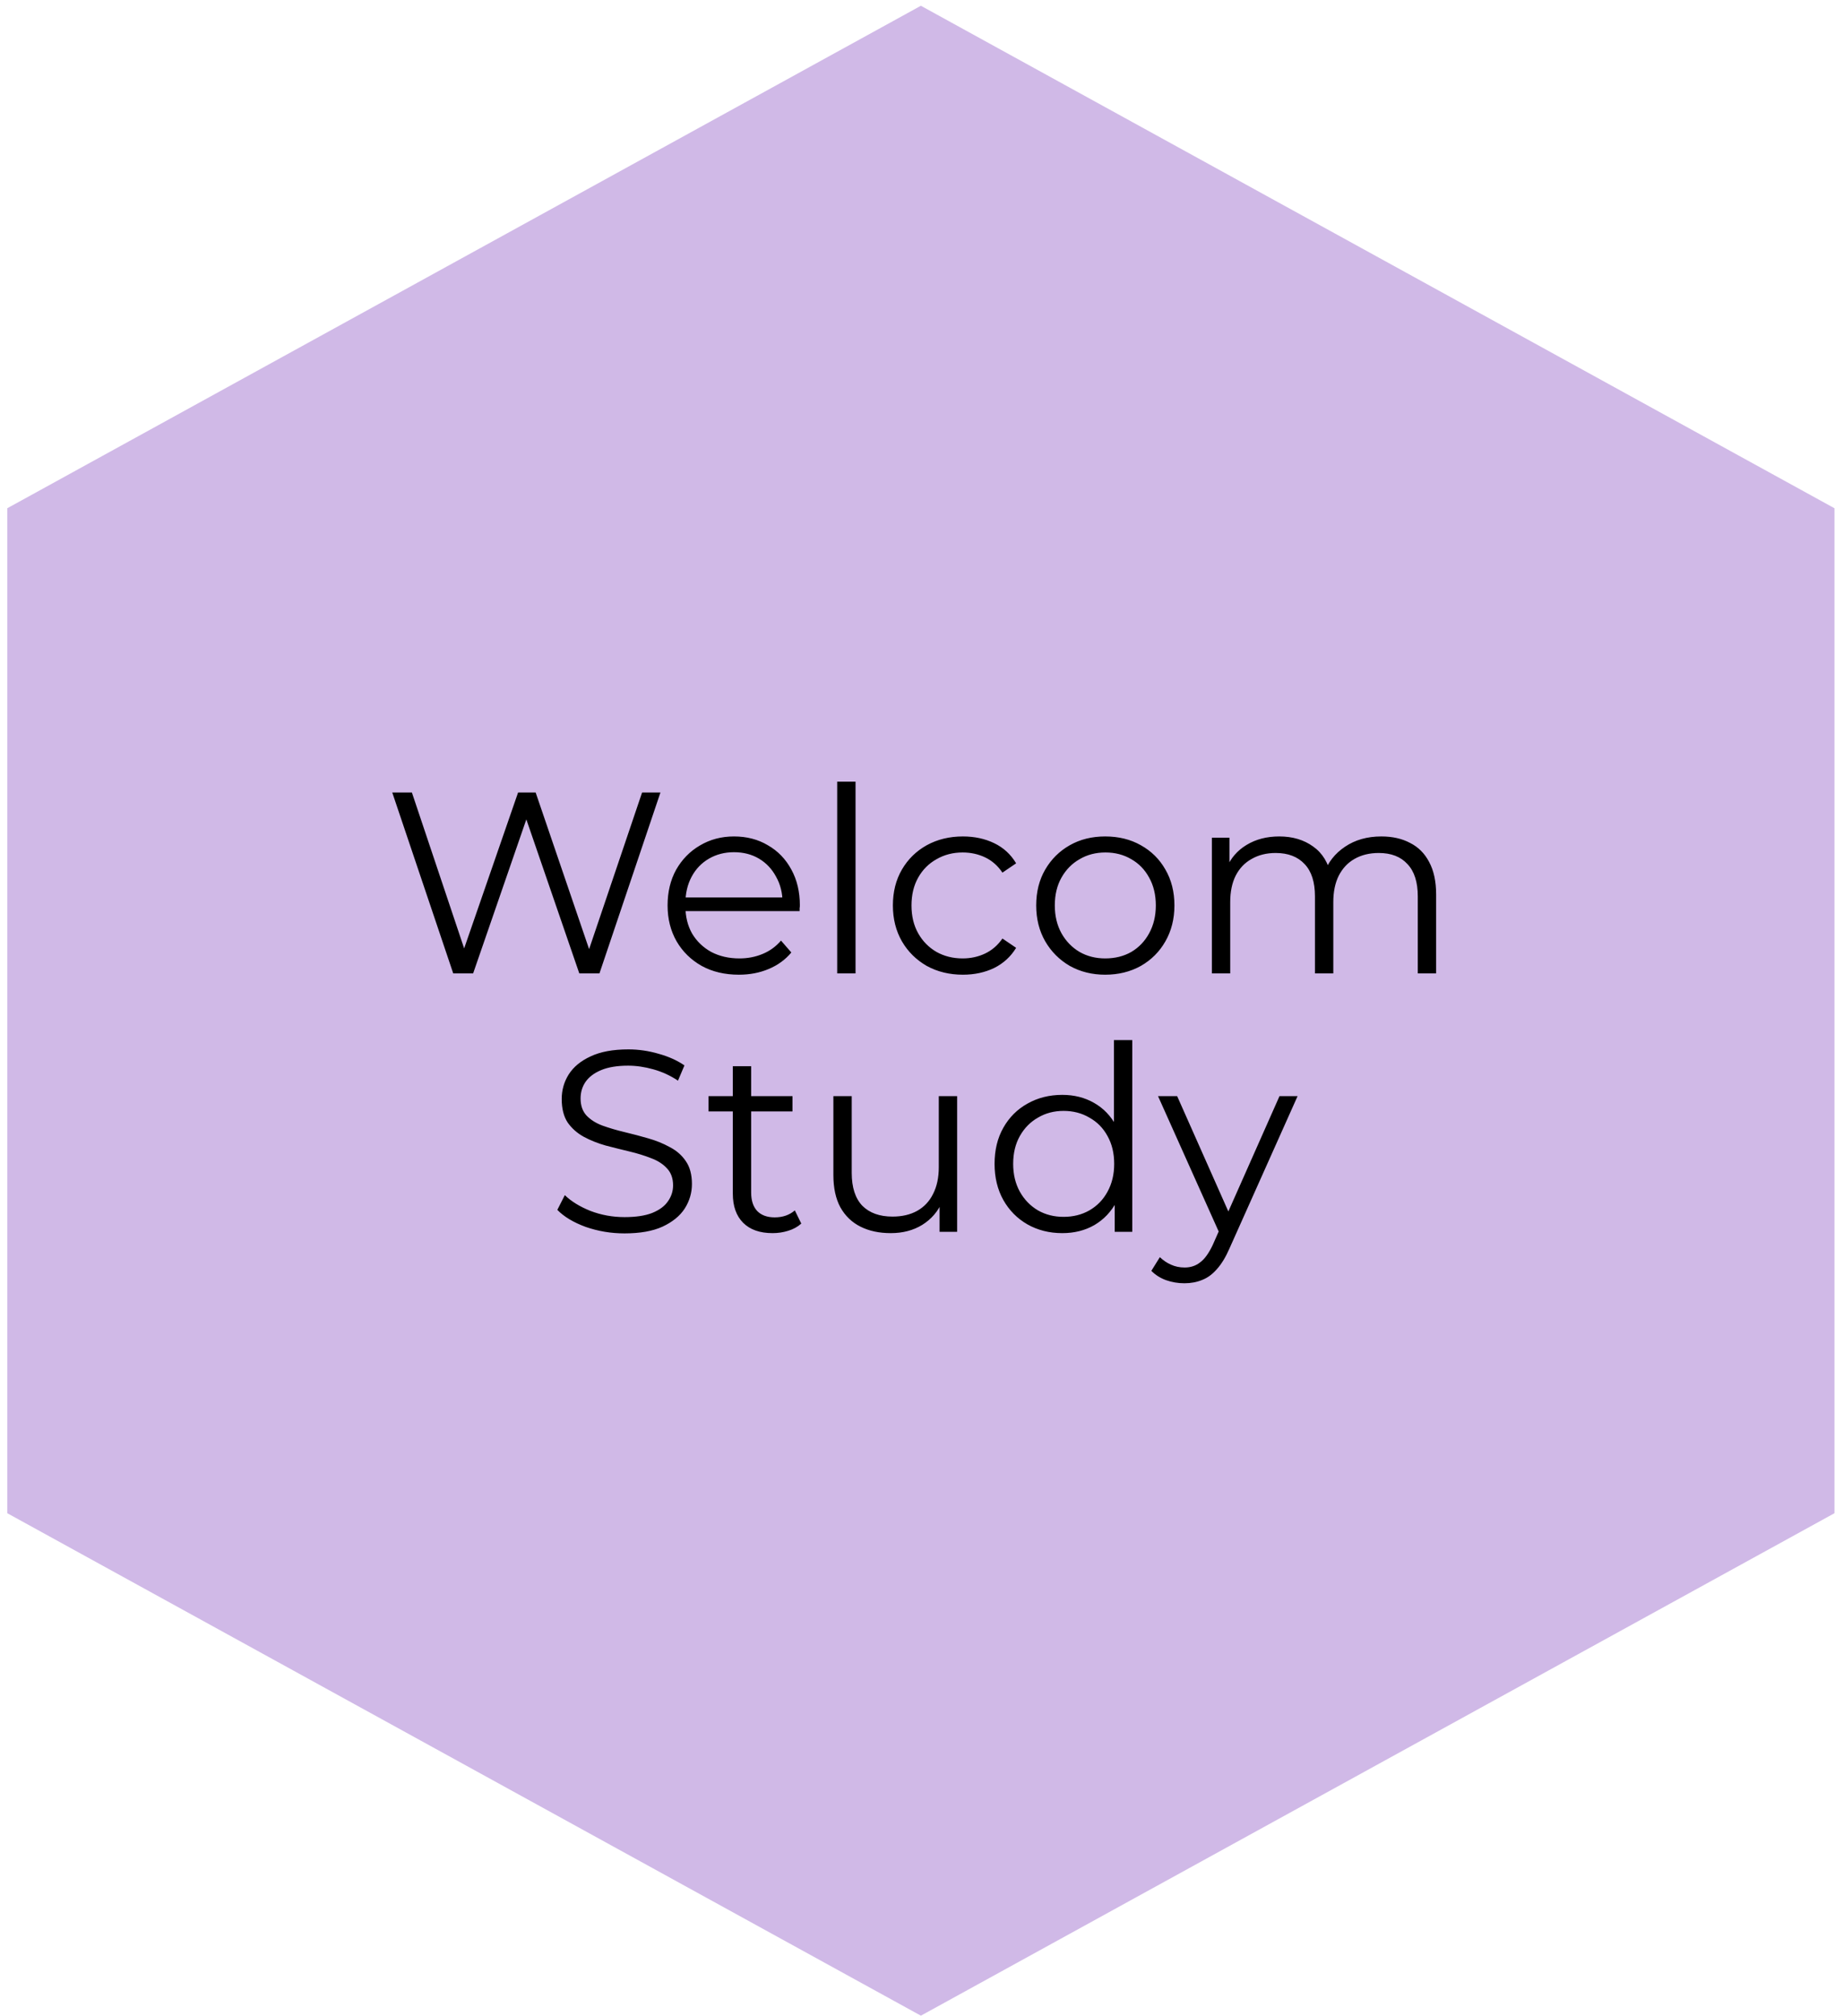 <svg width="214" height="234" viewBox="0 0 214 234" fill="none" xmlns="http://www.w3.org/2000/svg">
<path d="M106.927 0.669L213.011 59.001V175.663L106.927 233.994L0.843 175.663V59.001L106.927 0.669Z" fill="#D0B9E7"/>
<path d="M52.627 113L45.547 92H47.827L54.456 111.77H53.316L60.157 92H62.197L68.947 111.77H67.867L74.556 92H76.686L69.606 113H67.266L60.816 94.25H61.416L54.937 113H52.627ZM85.796 113.15C84.156 113.15 82.716 112.81 81.476 112.13C80.236 111.43 79.266 110.48 78.566 109.28C77.866 108.06 77.516 106.67 77.516 105.11C77.516 103.55 77.846 102.17 78.506 100.97C79.186 99.77 80.106 98.83 81.266 98.15C82.446 97.45 83.766 97.1 85.226 97.1C86.706 97.1 88.016 97.44 89.156 98.12C90.316 98.78 91.226 99.72 91.886 100.94C92.546 102.14 92.876 103.53 92.876 105.11C92.876 105.21 92.866 105.32 92.846 105.44C92.846 105.54 92.846 105.65 92.846 105.77H79.136V104.18H91.706L90.866 104.81C90.866 103.67 90.616 102.66 90.116 101.78C89.636 100.88 88.976 100.18 88.136 99.68C87.296 99.18 86.326 98.93 85.226 98.93C84.146 98.93 83.176 99.18 82.316 99.68C81.456 100.18 80.786 100.88 80.306 101.78C79.826 102.68 79.586 103.71 79.586 104.87V105.2C79.586 106.4 79.846 107.46 80.366 108.38C80.906 109.28 81.646 109.99 82.586 110.51C83.546 111.01 84.636 111.26 85.856 111.26C86.816 111.26 87.706 111.09 88.526 110.75C89.366 110.41 90.086 109.89 90.686 109.19L91.886 110.57C91.186 111.41 90.306 112.05 89.246 112.49C88.206 112.93 87.056 113.15 85.796 113.15ZM97.211 113V90.74H99.341V113H97.211ZM111.808 113.15C110.248 113.15 108.848 112.81 107.608 112.13C106.388 111.43 105.428 110.48 104.728 109.28C104.028 108.06 103.678 106.67 103.678 105.11C103.678 103.53 104.028 102.14 104.728 100.94C105.428 99.74 106.388 98.8 107.608 98.12C108.848 97.44 110.248 97.1 111.808 97.1C113.148 97.1 114.358 97.36 115.438 97.88C116.518 98.4 117.368 99.18 117.988 100.22L116.398 101.3C115.858 100.5 115.188 99.91 114.388 99.53C113.588 99.15 112.718 98.96 111.778 98.96C110.658 98.96 109.648 99.22 108.748 99.74C107.848 100.24 107.138 100.95 106.618 101.87C106.098 102.79 105.838 103.87 105.838 105.11C105.838 106.35 106.098 107.43 106.618 108.35C107.138 109.27 107.848 109.99 108.748 110.51C109.648 111.01 110.658 111.26 111.778 111.26C112.718 111.26 113.588 111.07 114.388 110.69C115.188 110.31 115.858 109.73 116.398 108.95L117.988 110.03C117.368 111.05 116.518 111.83 115.438 112.37C114.358 112.89 113.148 113.15 111.808 113.15ZM128.328 113.15C126.808 113.15 125.438 112.81 124.218 112.13C123.018 111.43 122.068 110.48 121.368 109.28C120.668 108.06 120.318 106.67 120.318 105.11C120.318 103.53 120.668 102.14 121.368 100.94C122.068 99.74 123.018 98.8 124.218 98.12C125.418 97.44 126.788 97.1 128.328 97.1C129.888 97.1 131.268 97.44 132.468 98.12C133.688 98.8 134.638 99.74 135.318 100.94C136.018 102.14 136.368 103.53 136.368 105.11C136.368 106.67 136.018 108.06 135.318 109.28C134.638 110.48 133.688 111.43 132.468 112.13C131.248 112.81 129.868 113.15 128.328 113.15ZM128.328 111.26C129.468 111.26 130.478 111.01 131.358 110.51C132.238 109.99 132.928 109.27 133.428 108.35C133.948 107.41 134.208 106.33 134.208 105.11C134.208 103.87 133.948 102.79 133.428 101.87C132.928 100.95 132.238 100.24 131.358 99.74C130.478 99.22 129.478 98.96 128.358 98.96C127.238 98.96 126.238 99.22 125.358 99.74C124.478 100.24 123.778 100.95 123.258 101.87C122.738 102.79 122.478 103.87 122.478 105.11C122.478 106.33 122.738 107.41 123.258 108.35C123.778 109.27 124.478 109.99 125.358 110.51C126.238 111.01 127.228 111.26 128.328 111.26ZM160.397 97.1C161.677 97.1 162.787 97.35 163.727 97.85C164.687 98.33 165.427 99.07 165.947 100.07C166.487 101.07 166.757 102.33 166.757 103.85V113H164.627V104.06C164.627 102.4 164.227 101.15 163.427 100.31C162.647 99.45 161.537 99.02 160.097 99.02C159.017 99.02 158.077 99.25 157.277 99.71C156.497 100.15 155.887 100.8 155.447 101.66C155.027 102.5 154.817 103.52 154.817 104.72V113H152.687V104.06C152.687 102.4 152.287 101.15 151.487 100.31C150.687 99.45 149.567 99.02 148.127 99.02C147.067 99.02 146.137 99.25 145.337 99.71C144.537 100.15 143.917 100.8 143.477 101.66C143.057 102.5 142.847 103.52 142.847 104.72V113H140.717V97.25H142.757V101.51L142.427 100.76C142.907 99.62 143.677 98.73 144.737 98.09C145.817 97.43 147.087 97.1 148.547 97.1C150.087 97.1 151.397 97.49 152.477 98.27C153.557 99.03 154.257 100.18 154.577 101.72L153.737 101.39C154.197 100.11 155.007 99.08 156.167 98.3C157.347 97.5 158.757 97.1 160.397 97.1ZM72.514 143.18C70.954 143.18 69.454 142.93 68.014 142.43C66.594 141.91 65.494 141.25 64.714 140.45L65.584 138.74C66.324 139.46 67.314 140.07 68.554 140.57C69.814 141.05 71.134 141.29 72.514 141.29C73.834 141.29 74.904 141.13 75.724 140.81C76.564 140.47 77.174 140.02 77.554 139.46C77.954 138.9 78.154 138.28 78.154 137.6C78.154 136.78 77.914 136.12 77.434 135.62C76.974 135.12 76.364 134.73 75.604 134.45C74.844 134.15 74.004 133.89 73.084 133.67C72.164 133.45 71.244 133.22 70.324 132.98C69.404 132.72 68.554 132.38 67.774 131.96C67.014 131.54 66.394 130.99 65.914 130.31C65.454 129.61 65.224 128.7 65.224 127.58C65.224 126.54 65.494 125.59 66.034 124.73C66.594 123.85 67.444 123.15 68.584 122.63C69.724 122.09 71.184 121.82 72.964 121.82C74.144 121.82 75.314 121.99 76.474 122.33C77.634 122.65 78.634 123.1 79.474 123.68L78.724 125.45C77.824 124.85 76.864 124.41 75.844 124.13C74.844 123.85 73.874 123.71 72.934 123.71C71.674 123.71 70.634 123.88 69.814 124.22C68.994 124.56 68.384 125.02 67.984 125.6C67.604 126.16 67.414 126.8 67.414 127.52C67.414 128.34 67.644 129 68.104 129.5C68.584 130 69.204 130.39 69.964 130.67C70.744 130.95 71.594 131.2 72.514 131.42C73.434 131.64 74.344 131.88 75.244 132.14C76.164 132.4 77.004 132.74 77.764 133.16C78.544 133.56 79.164 134.1 79.624 134.78C80.104 135.46 80.344 136.35 80.344 137.45C80.344 138.47 80.064 139.42 79.504 140.3C78.944 141.16 78.084 141.86 76.924 142.4C75.784 142.92 74.314 143.18 72.514 143.18ZM89.711 143.15C88.231 143.15 87.091 142.75 86.291 141.95C85.491 141.15 85.091 140.02 85.091 138.56V123.77H87.221V138.44C87.221 139.36 87.451 140.07 87.911 140.57C88.391 141.07 89.071 141.32 89.951 141.32C90.891 141.32 91.671 141.05 92.291 140.51L93.041 142.04C92.621 142.42 92.111 142.7 91.511 142.88C90.931 143.06 90.331 143.15 89.711 143.15ZM82.271 129.02V127.25H92.021V129.02H82.271ZM103.428 143.15C102.088 143.15 100.918 142.9 99.918 142.4C98.918 141.9 98.138 141.15 97.578 140.15C97.038 139.15 96.768 137.9 96.768 136.4V127.25H98.898V136.16C98.898 137.84 99.308 139.11 100.128 139.97C100.968 140.81 102.138 141.23 103.638 141.23C104.738 141.23 105.688 141.01 106.488 140.57C107.308 140.11 107.928 139.45 108.348 138.59C108.788 137.73 109.008 136.7 109.008 135.5V127.25H111.138V143H109.098V138.68L109.428 139.46C108.928 140.62 108.148 141.53 107.088 142.19C106.048 142.83 104.828 143.15 103.428 143.15ZM123.344 143.15C121.844 143.15 120.494 142.81 119.294 142.13C118.114 141.45 117.184 140.51 116.504 139.31C115.824 138.09 115.484 136.69 115.484 135.11C115.484 133.51 115.824 132.11 116.504 130.91C117.184 129.71 118.114 128.78 119.294 128.12C120.494 127.44 121.844 127.1 123.344 127.1C124.724 127.1 125.954 127.41 127.034 128.03C128.134 128.65 129.004 129.56 129.644 130.76C130.304 131.94 130.634 133.39 130.634 135.11C130.634 136.81 130.314 138.26 129.674 139.46C129.034 140.66 128.164 141.58 127.064 142.22C125.984 142.84 124.744 143.15 123.344 143.15ZM123.494 141.26C124.614 141.26 125.614 141.01 126.494 140.51C127.394 139.99 128.094 139.27 128.594 138.35C129.114 137.41 129.374 136.33 129.374 135.11C129.374 133.87 129.114 132.79 128.594 131.87C128.094 130.95 127.394 130.24 126.494 129.74C125.614 129.22 124.614 128.96 123.494 128.96C122.394 128.96 121.404 129.22 120.524 129.74C119.644 130.24 118.944 130.95 118.424 131.87C117.904 132.79 117.644 133.87 117.644 135.11C117.644 136.33 117.904 137.41 118.424 138.35C118.944 139.27 119.644 139.99 120.524 140.51C121.404 141.01 122.394 141.26 123.494 141.26ZM129.434 143V138.26L129.644 135.08L129.344 131.9V120.74H131.474V143H129.434ZM137.527 148.97C136.787 148.97 136.077 148.85 135.397 148.61C134.737 148.37 134.167 148.01 133.687 147.53L134.677 145.94C135.077 146.32 135.507 146.61 135.967 146.81C136.447 147.03 136.977 147.14 137.557 147.14C138.257 147.14 138.857 146.94 139.357 146.54C139.877 146.16 140.367 145.48 140.827 144.5L141.847 142.19L142.087 141.86L148.567 127.25H150.667L142.777 144.89C142.337 145.91 141.847 146.72 141.307 147.32C140.787 147.92 140.217 148.34 139.597 148.58C138.977 148.84 138.287 148.97 137.527 148.97ZM141.727 143.45L134.467 127.25H136.687L143.107 141.71L141.727 143.45Z" fill="black"/>
</svg>
